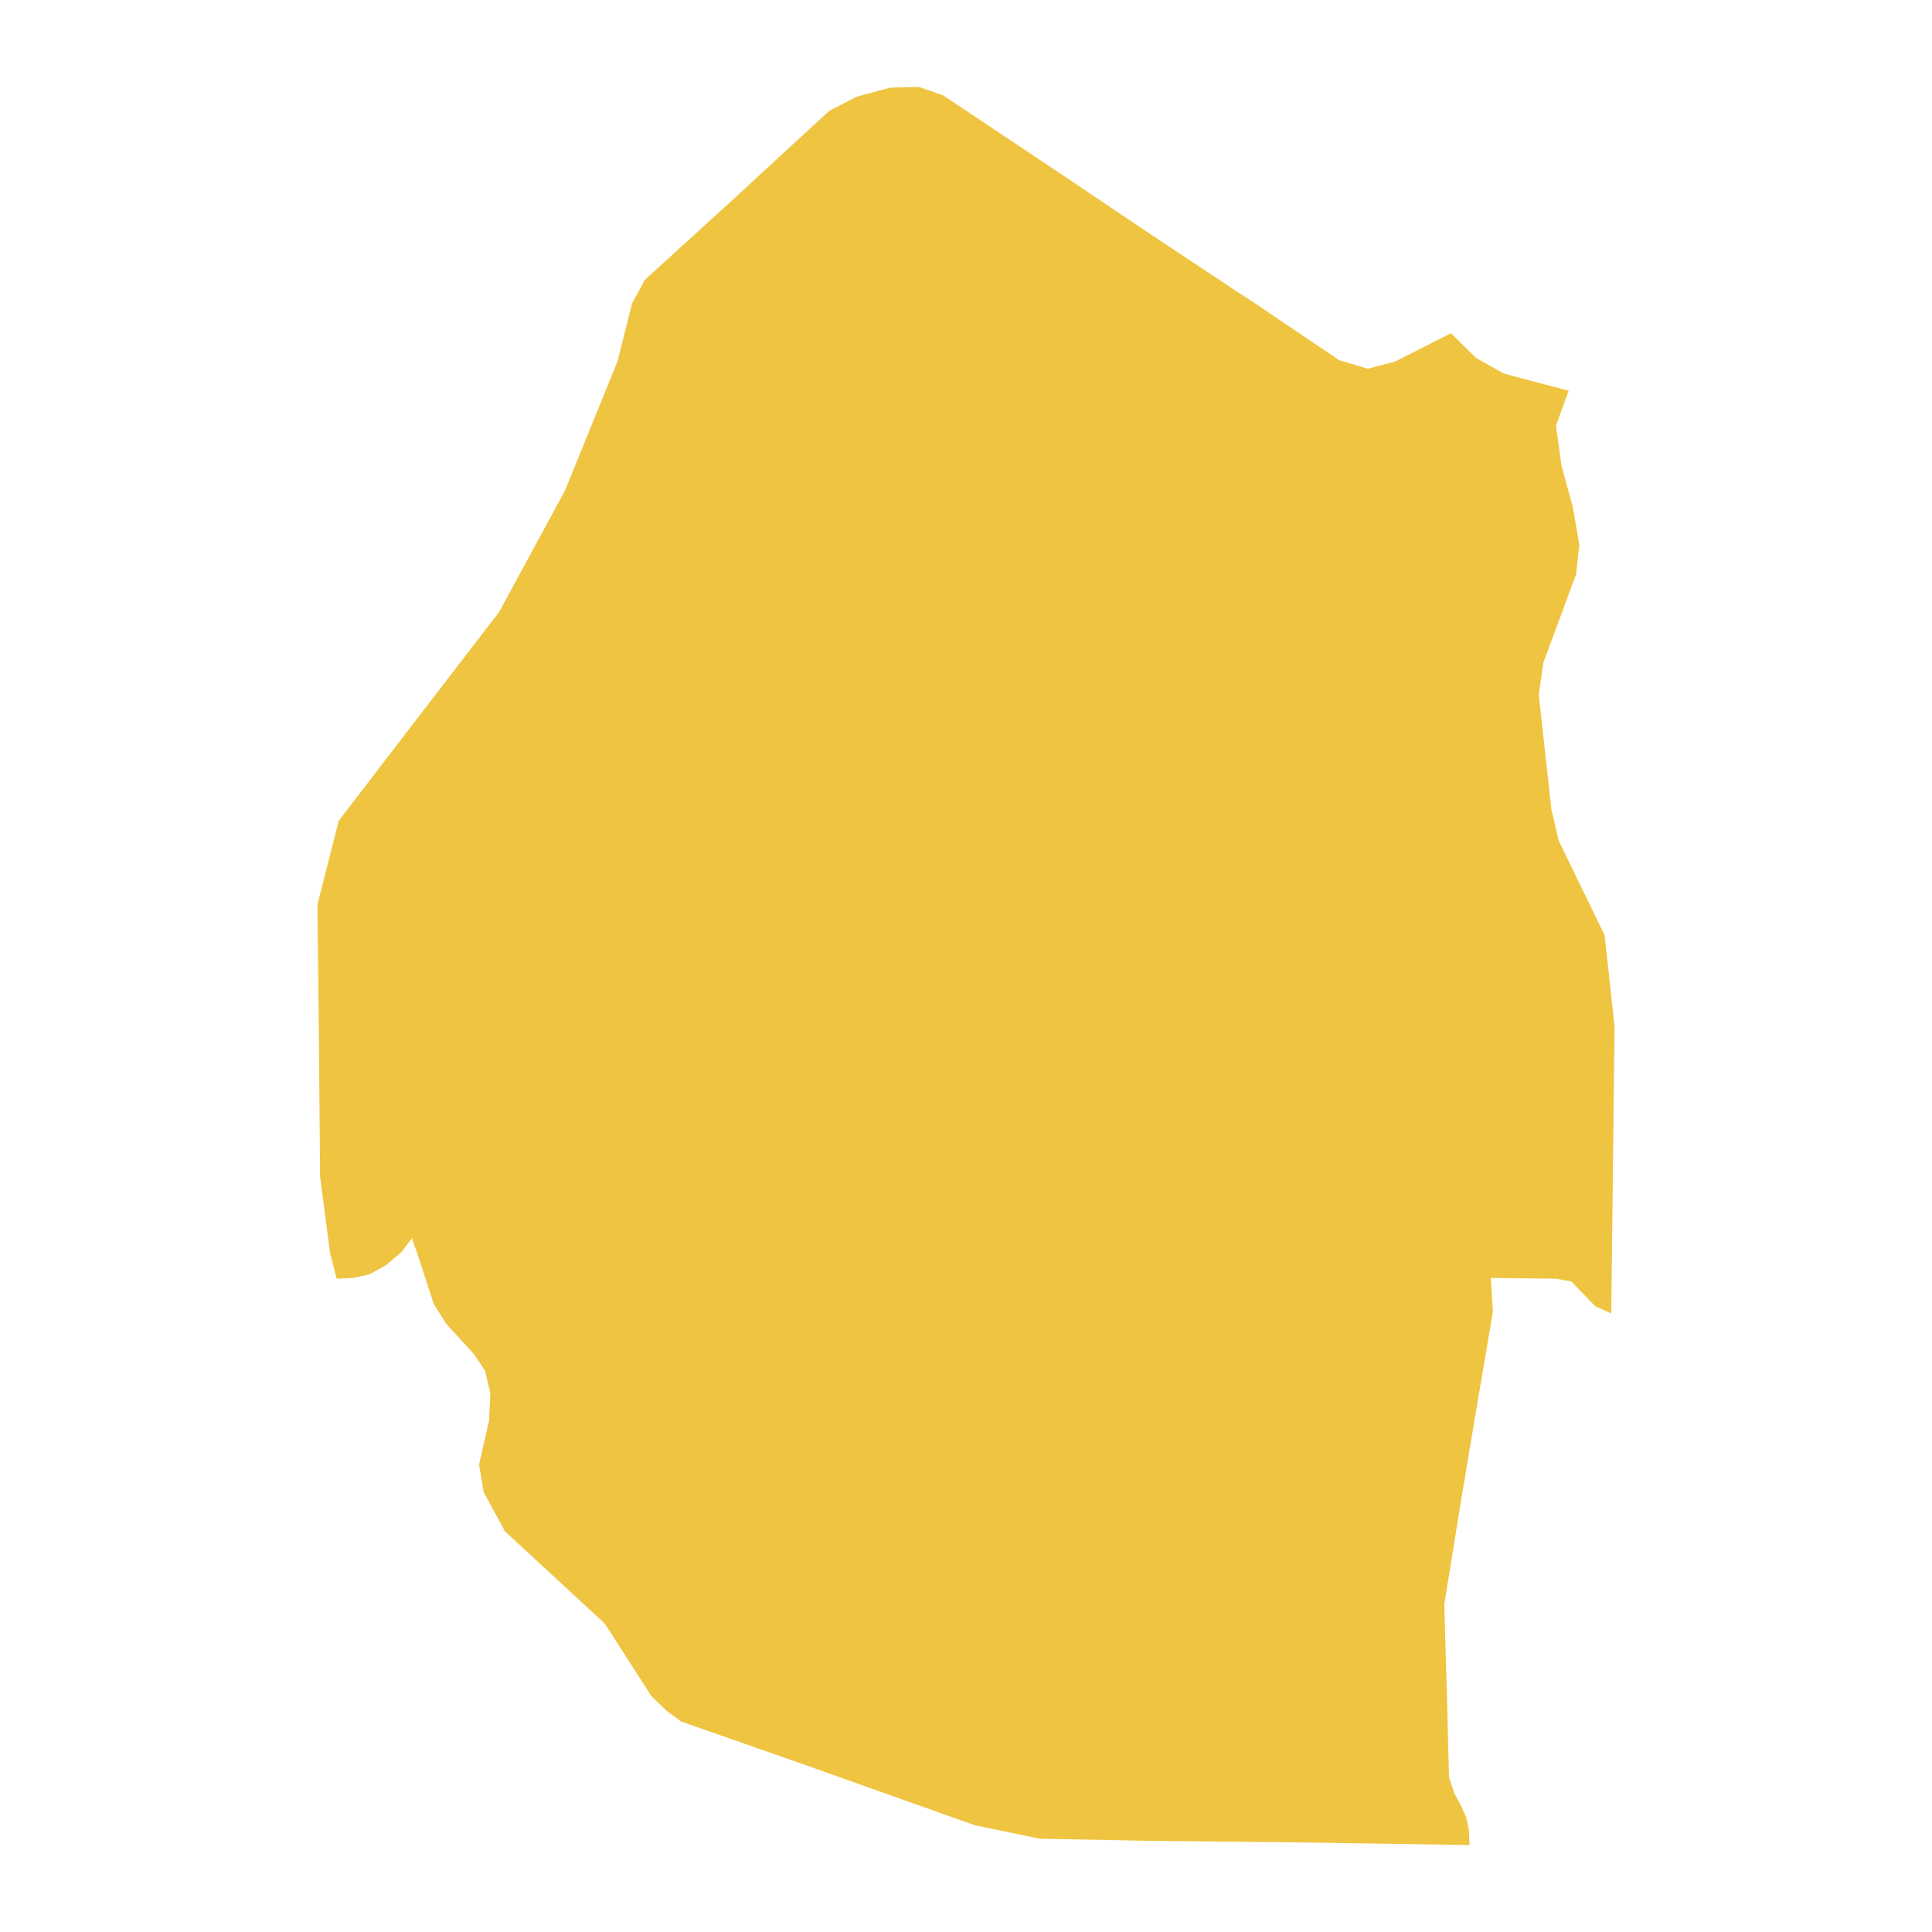 <svg xmlns="http://www.w3.org/2000/svg" viewBox="0 0 800 800"><polygon points="600.8 137.98 611.27 148.26 622.84 154.73 649.56 161.78 644.32 176.19 646.53 192.65 651.21 209.69 653.97 225.56 652.59 237.91 639.09 274.35 637.16 287.58 642.4 335.19 645.43 348.12 664.43 387.21 668.56 425.13 667.19 543.87 660.58 540.93 650.66 530.64 644.32 529.47 617.33 529.17 618.16 543.28 611.27 583.84 604.93 621.76 598.05 664.37 598.88 692.88 599.15 701.7 599.98 735.79 602.18 742.55 604.93 747.55 607.14 752.55 608.24 757.84 608.51 764.01 572.43 763.42 533.59 762.84 475.2 762.25 430.57 761.37 403.58 755.78 362.26 741.09 331.69 730.21 317.37 725.21 282.11 712.87 276.05 708.46 269.71 702.29 250.43 672.31 209.11 634.1 200.3 617.94 198.37 606.47 202.5 588.25 203.05 576.79 200.85 567.68 196.44 560.92 184.87 548.28 179.64 540.05 172.75 518.89 170.55 512.72 166.14 518.59 159.81 523.88 152.92 527.71 146.31 529.17 139.43 529.47 136.67 518.89 132.54 487.14 131.99 423.66 131.44 374.58 140.25 339.89 177.44 291.4 206.63 253.49 233.9 203.22 255.66 149.73 261.72 125.63 266.96 115.93 302.77 83.31 343.26 45.98 354.55 40.1 368.6 36.28 380.44 35.99 390.63 39.52 433.33 68.03 475.75 96.53 512.93 121.22 519.27 125.34 554.53 149.15 566.37 152.67 577.66 149.73 600.8 137.98" style="fill:#efc441"/></svg>